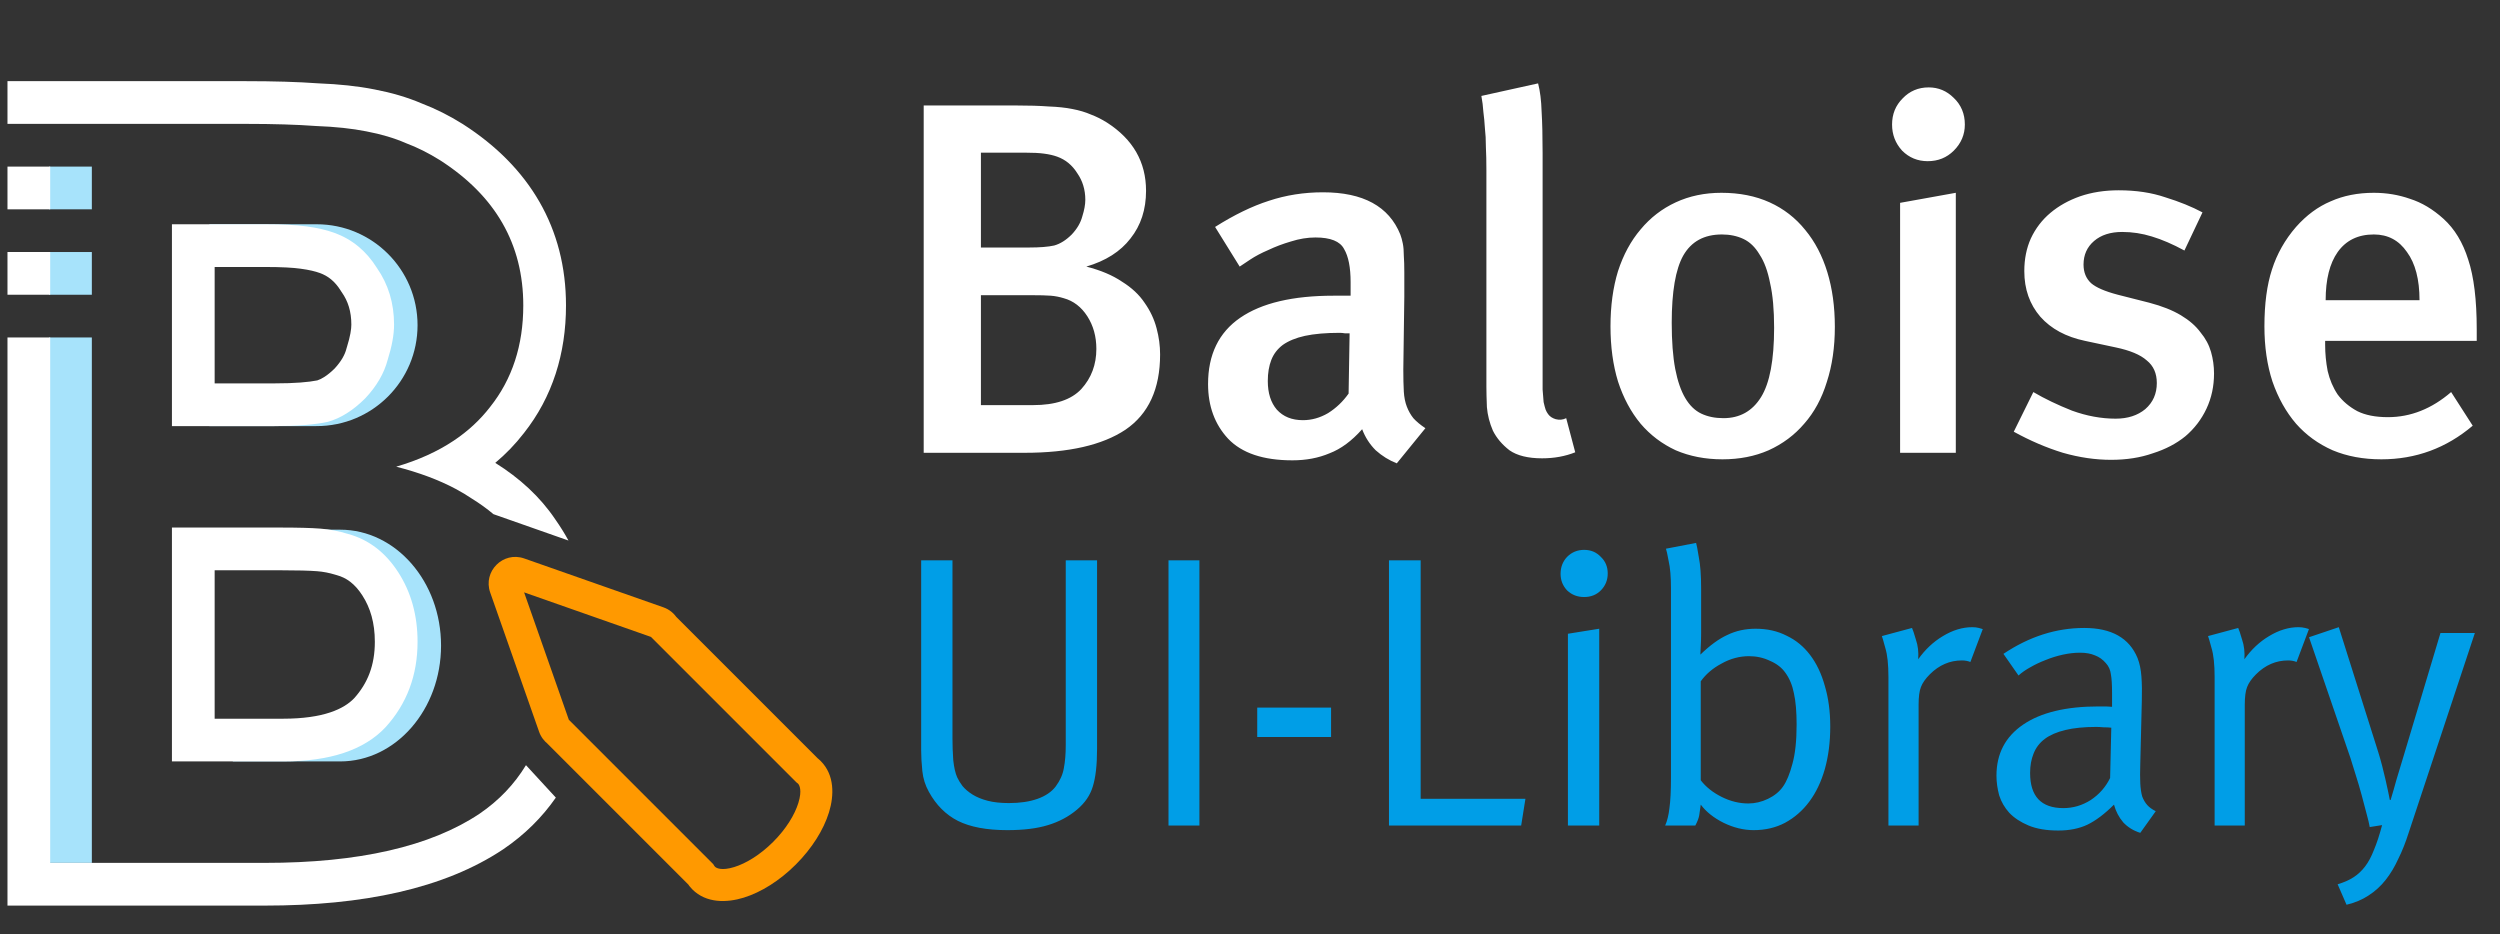 <svg width="2341" height="875" viewBox="0 0 2341 875" fill="none" xmlns="http://www.w3.org/2000/svg">
<rect x="0" y="0" width="2341" height="875" fill="#333333" stroke="none"/>
<path d="M1027.29 701.324C1027.29 716.287 1025.96 727.991 1023.31 736.438C1020.89 744.643 1015.95 751.883 1008.47 758.158C1000.74 764.674 991.693 769.501 981.316 772.638C971.18 775.775 958.51 777.344 943.306 777.344C923.999 777.344 908.554 774.448 896.97 768.656C885.627 762.864 876.577 753.814 869.82 741.506C866.441 735.473 864.39 728.957 863.666 721.958C862.942 714.718 862.58 708.323 862.58 702.772V524.668H891.902V691.912C891.902 698.187 892.143 704.823 892.626 711.822C893.35 718.579 894.557 723.889 896.246 727.75C897.453 730.405 899.142 733.18 901.314 736.076C903.727 738.972 906.865 741.627 910.726 744.04C914.587 746.453 919.293 748.384 924.844 749.832C930.395 751.28 937.031 752.004 944.754 752.004C955.131 752.004 964.061 750.677 971.542 748.022C979.023 745.367 984.695 741.506 988.556 736.438C992.659 730.887 995.193 725.216 996.158 719.424C997.365 713.391 997.968 706.151 997.968 697.704V524.668H1027.29V701.324ZM1094.18 773V524.668H1123.14V773H1094.18ZM1177.27 690.102V662.59H1246.41V690.102H1177.27ZM1424.43 773H1300.63V524.668H1330.31V748.022H1428.41L1424.43 773ZM1468.19 773V593.448L1497.52 588.742V773H1468.19ZM1505.48 536.976C1505.48 543.251 1503.31 548.56 1498.96 552.904C1494.86 557.007 1489.67 559.058 1483.4 559.058C1477.12 559.058 1471.81 557.007 1467.47 552.904C1463.37 548.56 1461.32 543.371 1461.32 537.338C1461.32 531.063 1463.37 525.754 1467.47 521.41C1471.81 517.066 1477.12 514.894 1483.4 514.894C1489.67 514.894 1494.86 517.066 1498.96 521.41C1503.31 525.513 1505.48 530.701 1505.48 536.976ZM1713.85 680.328C1713.85 694.808 1712.16 708.081 1708.78 720.148C1705.4 731.973 1700.58 742.109 1694.3 750.556C1688.03 759.003 1680.42 765.639 1671.49 770.466C1662.81 775.051 1653.03 777.344 1642.17 777.344C1632.76 777.344 1623.35 775.051 1613.94 770.466C1604.77 765.881 1597.65 760.209 1592.58 753.452C1592.1 757.313 1591.61 760.692 1591.13 763.588C1590.65 766.243 1589.44 769.38 1587.51 773H1559.27C1561.21 768.656 1562.53 763.226 1563.26 756.71C1564.22 749.953 1564.7 740.42 1564.7 728.112V550.732C1564.7 540.113 1563.98 531.667 1562.53 525.392C1561.33 518.876 1560.48 515.015 1560 513.808L1588.23 508.378C1588.72 509.826 1589.56 514.291 1590.77 521.772C1592.22 529.012 1592.94 538.786 1592.94 551.094V593.086C1592.94 597.189 1592.82 601.291 1592.58 605.394C1592.34 609.255 1592.22 611.789 1592.22 612.996C1601.15 604.308 1609.59 598.154 1617.56 594.534C1625.52 590.673 1634.33 588.742 1643.98 588.742C1654.84 588.742 1664.5 590.914 1672.94 595.258C1681.63 599.361 1688.99 605.394 1695.02 613.358C1701.06 621.322 1705.64 630.975 1708.78 642.318C1712.16 653.661 1713.85 666.331 1713.85 680.328ZM1682.35 678.518C1682.35 666.451 1681.51 656.677 1679.82 649.196C1678.37 641.715 1675.72 635.319 1671.86 630.01C1668.48 625.183 1663.65 621.443 1657.38 618.788C1651.34 615.892 1644.83 614.444 1637.83 614.444C1628.9 614.444 1620.33 616.737 1612.13 621.322C1603.92 625.666 1597.41 631.217 1592.58 637.974V730.646C1597.41 736.921 1603.92 742.109 1612.13 746.212C1620.33 750.315 1628.66 752.366 1637.1 752.366C1643.38 752.366 1649.53 750.918 1655.57 748.022C1661.6 745.126 1666.31 741.265 1669.68 736.438C1673.06 731.611 1675.96 724.613 1678.37 715.442C1681.03 706.03 1682.35 693.722 1682.35 678.518ZM1845.07 619.874C1842.66 618.909 1840.01 618.426 1837.11 618.426C1825.77 618.426 1815.75 622.77 1807.06 631.458C1802.96 635.561 1800.19 639.543 1798.74 643.404C1797.29 647.024 1796.57 652.575 1796.57 660.056V773H1768.33V633.992C1768.33 622.167 1767.36 613.117 1765.43 606.842C1763.74 600.567 1762.66 596.827 1762.18 595.62L1790.41 588.018C1791.14 589.466 1792.34 593.086 1794.03 598.878C1795.96 604.429 1796.69 610.583 1796.2 617.34C1802.72 608.169 1810.44 600.929 1819.37 595.62C1828.54 590.069 1837.71 587.294 1846.88 587.294C1849.06 587.294 1851.11 587.535 1853.04 588.018C1854.97 588.501 1856.17 588.863 1856.66 589.104L1845.07 619.874ZM2004.16 779.878C1997.88 777.947 1992.57 774.689 1988.23 770.104C1984.12 765.277 1981.23 759.727 1979.54 753.452C1970.85 762.14 1962.53 768.415 1954.56 772.276C1946.84 775.896 1937.79 777.706 1927.41 777.706C1916.31 777.706 1907.02 776.137 1899.54 773C1892.06 769.863 1886.02 765.881 1881.44 761.054C1877.09 756.227 1873.96 750.797 1872.03 744.764C1870.34 738.489 1869.49 732.335 1869.49 726.302C1869.49 705.789 1877.82 689.861 1894.47 678.518C1911.12 667.175 1934.65 661.504 1965.06 661.504C1966.99 661.504 1968.8 661.504 1970.49 661.504C1972.42 661.504 1974.83 661.625 1977.73 661.866V649.196C1977.73 641.232 1977.37 635.319 1976.64 631.458C1976.16 627.355 1974.59 623.856 1971.94 620.96C1969.04 617.581 1965.66 615.168 1961.8 613.72C1957.94 612.031 1953.23 611.186 1947.68 611.186C1942.62 611.186 1937.31 611.789 1931.76 612.996C1926.2 614.203 1920.77 615.892 1915.47 618.064C1910.4 619.995 1905.57 622.287 1900.99 624.942C1896.64 627.355 1893.02 629.889 1890.13 632.544L1876.01 612.272C1900.14 596.103 1925.36 588.018 1951.67 588.018C1977.25 588.018 1993.9 597.43 2001.62 616.254C2003.55 621.081 2004.76 626.873 2005.24 633.63C2005.72 640.387 2005.84 647.869 2005.6 656.074L2004.16 715.442C2003.91 722.682 2003.91 728.715 2004.16 733.542C2004.4 738.369 2005 742.471 2005.97 745.85C2007.17 748.987 2008.74 751.642 2010.67 753.814C2012.6 755.986 2015.26 757.917 2018.64 759.606L2004.16 779.878ZM1977.01 681.414C1975.07 681.173 1972.66 681.052 1969.77 681.052C1967.11 680.811 1964.82 680.69 1962.89 680.69C1951.54 680.69 1941.89 681.655 1933.93 683.586C1925.96 685.517 1919.57 688.292 1914.74 691.912C1909.91 695.532 1906.42 700.117 1904.24 705.668C1902.07 710.977 1900.99 717.011 1900.99 723.768C1900.99 745.729 1911.36 756.71 1932.12 756.71C1941.29 756.71 1949.86 754.176 1957.82 749.108C1965.78 743.799 1971.82 736.921 1975.92 728.474L1977.01 681.414ZM2150.51 619.874C2148.1 618.909 2145.44 618.426 2142.55 618.426C2131.2 618.426 2121.19 622.77 2112.5 631.458C2108.4 635.561 2105.62 639.543 2104.17 643.404C2102.73 647.024 2102 652.575 2102 660.056V773H2073.77V633.992C2073.77 622.167 2072.8 613.117 2070.87 606.842C2069.18 600.567 2068.1 596.827 2067.61 595.62L2095.85 588.018C2096.57 589.466 2097.78 593.086 2099.47 598.878C2101.4 604.429 2102.12 610.583 2101.64 617.34C2108.16 608.169 2115.88 600.929 2124.81 595.62C2133.98 590.069 2143.15 587.294 2152.32 587.294C2154.49 587.294 2156.54 587.535 2158.47 588.018C2160.41 588.501 2161.61 588.863 2162.09 589.104L2150.51 619.874ZM2255.57 779.516C2252.67 788.687 2249.42 796.892 2245.8 804.132C2242.42 811.613 2238.44 818.25 2233.85 824.042C2229.26 829.834 2223.96 834.661 2217.92 838.522C2212.13 842.383 2205.25 845.279 2197.29 847.21L2188.96 828.024C2194.75 826.335 2199.7 824.163 2203.8 821.508C2207.91 818.853 2211.53 815.475 2214.66 811.372C2217.8 807.269 2220.58 802.081 2222.99 795.806C2225.64 789.531 2228.18 781.809 2230.59 772.638L2219.01 774.448C2218.53 771.552 2217.56 767.449 2216.11 762.14C2214.66 756.589 2213.1 750.677 2211.41 744.402C2209.72 738.127 2207.91 731.973 2205.98 725.94C2204.05 719.665 2202.36 714.235 2200.91 709.65L2162.17 596.706L2190.05 587.294L2226.97 704.22C2228.18 708.081 2229.39 712.305 2230.59 716.89C2231.8 721.475 2232.88 725.94 2233.85 730.284C2234.82 734.628 2235.66 738.489 2236.38 741.868C2237.11 745.247 2237.59 747.66 2237.83 749.108H2238.56C2240.49 742.833 2242.3 736.559 2243.99 730.284C2245.92 723.768 2247.85 717.373 2249.78 711.098L2285.25 592.724H2317.47L2255.57 779.516Z" fill="#009EE7"/>
<path d="M1086.32 331.88C1086.32 364.153 1075.51 387.653 1053.89 402.38C1032.27 416.793 1000.78 424 959.42 424H864.95V98.76H950.96C963.18 98.76 973.52 99.073 981.98 99.7C990.44 100.013 997.803 100.797 1004.07 102.05C1010.65 103.303 1016.45 105.027 1021.46 107.22C1026.47 109.1 1031.49 111.607 1036.5 114.74C1060.94 130.407 1073.16 151.713 1073.16 178.66C1073.16 196.207 1068.3 211.09 1058.59 223.31C1049.19 235.53 1035.4 244.303 1017.23 249.63C1030.7 253.077 1041.83 257.777 1050.6 263.73C1059.69 269.37 1066.74 275.95 1071.75 283.47C1077.08 290.99 1080.84 298.98 1083.03 307.44C1085.22 315.587 1086.32 323.733 1086.32 331.88ZM1026.63 326.71C1026.63 315.117 1023.81 304.933 1018.17 296.16C1012.53 287.387 1005.17 281.747 996.08 279.24C992.007 277.987 987.933 277.203 983.86 276.89C979.787 276.577 973.833 276.42 966 276.42H918.53V379.35H967.41C988.09 379.35 1003.13 374.337 1012.53 364.31C1021.93 353.97 1026.63 341.437 1026.63 326.71ZM1016.29 187.12C1016.29 177.72 1013.78 169.417 1008.77 162.21C1004.07 154.69 997.803 149.52 989.97 146.7C986.523 145.447 982.45 144.507 977.75 143.88C973.363 143.253 967.253 142.94 959.42 142.94H918.53V231.77H963.65C973.677 231.77 981.51 231.143 987.15 229.89C992.79 228.323 998.273 224.877 1003.6 219.55C1008.61 214.223 1011.9 208.583 1013.47 202.63C1015.35 196.677 1016.29 191.507 1016.29 187.12ZM1307.95 433.87C1300.75 431.05 1294.17 426.977 1288.21 421.65C1282.57 416.01 1278.34 409.43 1275.52 401.91C1265.81 412.877 1255.63 420.397 1244.97 424.47C1234.63 428.857 1223.04 431.05 1210.19 431.05C1182.93 431.05 1162.88 424.313 1150.03 410.84C1137.5 397.367 1131.23 380.29 1131.23 359.61C1131.23 332.037 1141.26 311.357 1161.31 297.57C1181.37 283.783 1210.51 276.89 1248.73 276.89H1264.71V264.2C1264.71 250.413 1262.68 240.073 1258.6 233.18C1254.84 225.973 1245.91 222.37 1231.81 222.37C1224.29 222.37 1216.62 223.623 1208.78 226.13C1201.26 228.323 1194.21 230.987 1187.63 234.12C1181.05 236.94 1175.41 239.917 1170.71 243.05C1166.01 246.183 1162.72 248.377 1160.84 249.63L1137.81 212.5C1155.67 201.22 1172.44 193.073 1188.1 188.06C1204.08 182.733 1221 180.07 1238.86 180.07C1276.46 180.07 1300.59 193.23 1311.24 219.55C1312.18 222.057 1312.97 224.877 1313.59 228.01C1314.22 231.143 1314.53 234.903 1314.53 239.29C1314.85 243.677 1315 249.003 1315 255.27C1315 261.537 1315 269.057 1315 277.83L1314.06 345.98C1314.06 354.127 1314.22 361.02 1314.53 366.66C1314.85 371.987 1315.79 376.687 1317.35 380.76C1318.92 384.833 1320.96 388.437 1323.46 391.57C1326.28 394.703 1330.04 397.837 1334.74 400.97L1307.95 433.87ZM1263.77 312.14C1263.15 312.14 1261.74 312.14 1259.54 312.14C1257.66 311.827 1255.94 311.67 1254.37 311.67C1241.53 311.67 1230.72 312.61 1221.94 314.49C1213.48 316.37 1206.59 319.19 1201.26 322.95C1196.25 326.71 1192.65 331.41 1190.45 337.05C1188.26 342.69 1187.16 349.27 1187.16 356.79C1187.16 368.07 1189.98 377 1195.62 383.58C1201.58 390.16 1209.72 393.45 1220.06 393.45C1228.21 393.45 1236.04 391.257 1243.56 386.87C1251.08 382.17 1257.51 376.06 1262.83 368.54L1263.77 312.14ZM1475.05 423.53C1465.65 427.29 1455.31 429.17 1444.03 429.17C1430.87 429.17 1420.69 426.663 1413.48 421.65C1406.59 416.323 1401.42 410.213 1397.97 403.32C1394.84 396.113 1392.96 388.75 1392.33 381.23C1392.02 373.397 1391.86 366.973 1391.86 361.96V159.39C1391.86 151.243 1391.71 144.037 1391.39 137.77C1391.39 131.19 1391.08 125.237 1390.45 119.91C1390.14 114.583 1389.67 109.57 1389.04 104.87C1388.73 99.857 1388.1 94.843 1387.16 89.83L1440.27 78.08C1442.15 85.287 1443.25 94.06 1443.56 104.4C1444.19 114.74 1444.5 127.743 1444.5 143.41V345.04C1444.5 353.187 1444.5 359.767 1444.5 364.78C1444.82 369.48 1445.13 373.397 1445.44 376.53C1446.07 379.35 1446.7 381.7 1447.32 383.58C1447.95 385.147 1448.73 386.557 1449.67 387.81C1451.24 390.003 1453.59 391.57 1456.72 392.51C1460.17 393.45 1463.46 393.137 1466.59 391.57L1475.05 423.53ZM1718.15 306.03C1718.15 325.143 1715.64 342.377 1710.63 357.73C1705.93 373.083 1698.88 386.087 1689.48 396.74C1680.39 407.393 1669.27 415.697 1656.11 421.65C1643.26 427.29 1628.85 430.11 1612.87 430.11C1596.89 430.11 1582.32 427.29 1569.16 421.65C1556.31 415.697 1545.35 407.393 1536.26 396.74C1527.17 385.773 1520.12 372.613 1515.11 357.26C1510.41 341.907 1508.06 324.673 1508.06 305.56C1508.06 286.447 1510.41 269.213 1515.11 253.86C1520.12 238.507 1527.17 225.503 1536.26 214.85C1545.35 203.883 1556.31 195.423 1569.16 189.47C1582.01 183.517 1596.26 180.54 1611.93 180.54C1628.85 180.54 1643.89 183.517 1657.05 189.47C1670.21 195.423 1681.33 204.04 1690.42 215.32C1699.51 226.287 1706.4 239.447 1711.1 254.8C1715.8 270.153 1718.15 287.23 1718.15 306.03ZM1661.28 306.97C1661.28 290.05 1660.03 276.107 1657.52 265.14C1655.33 253.86 1652.04 244.93 1647.65 238.35C1643.58 231.457 1638.56 226.6 1632.61 223.78C1626.66 220.96 1619.92 219.55 1612.4 219.55C1595.79 219.55 1583.73 226.13 1576.21 239.29C1569 252.137 1565.4 273.13 1565.4 302.27C1565.4 319.503 1566.5 333.917 1568.69 345.51C1570.88 356.79 1574.02 365.877 1578.09 372.77C1582.16 379.663 1587.18 384.52 1593.13 387.34C1599.08 390.16 1605.98 391.57 1613.81 391.57C1629.16 391.57 1640.91 384.99 1649.06 371.83C1657.21 358.67 1661.28 337.05 1661.28 306.97ZM1779.25 424V189.94L1831.42 180.54V424H1779.25ZM1839.88 116.62C1839.88 126.02 1836.43 134.167 1829.54 141.06C1822.96 147.64 1814.81 150.93 1805.1 150.93C1795.7 150.93 1787.71 147.64 1781.13 141.06C1774.86 134.167 1771.73 126.02 1771.73 116.62C1771.73 106.907 1775.02 98.76 1781.6 92.18C1788.18 85.287 1796.32 81.84 1806.04 81.84C1815.12 81.84 1822.96 85.13 1829.54 91.71C1836.43 98.29 1839.88 106.593 1839.88 116.62ZM2073.22 349.74C2073.22 361.647 2070.87 372.613 2066.17 382.64C2061.47 392.667 2054.89 401.283 2046.43 408.49C2037.97 415.383 2027.79 420.71 2015.88 424.47C2004.29 428.543 1991.29 430.58 1976.87 430.58C1962.15 430.58 1947.11 428.387 1931.75 424C1916.4 419.3 1901.05 412.72 1885.69 404.26L1904.02 367.13C1914.68 373.397 1926.74 379.193 1940.21 384.52C1954 389.533 1967.63 392.04 1981.1 392.04C1992.38 392.04 2001.63 389.063 2008.83 383.11C2016.04 376.843 2019.64 368.697 2019.64 358.67C2019.64 349.583 2016.51 342.533 2010.24 337.52C2004.29 332.193 1994.58 328.12 1981.1 325.3L1952.43 319.19C1934.57 315.43 1920.63 307.91 1910.6 296.63C1900.58 285.037 1895.56 270.78 1895.56 253.86C1895.56 242.58 1897.6 232.397 1901.67 223.31C1906.06 213.91 1912.17 205.92 1920 199.34C1927.84 192.76 1937.08 187.59 1947.73 183.83C1958.7 180.07 1970.76 178.19 1983.92 178.19C2000.22 178.19 2014.79 180.383 2027.63 184.77C2040.79 188.843 2052.39 193.543 2062.41 198.87L2045.49 234.59C2034.53 228.637 2024.34 224.25 2014.94 221.43C2005.86 218.61 1996.61 217.2 1987.21 217.2C1976.25 217.2 1967.47 220.02 1960.89 225.66C1954.31 231.3 1951.02 238.663 1951.02 247.75C1951.02 254.957 1953.37 260.753 1958.07 265.14C1962.77 269.213 1971.08 272.817 1982.98 275.95L2012.59 283.47C2024.5 286.603 2034.37 290.52 2042.2 295.22C2050.04 299.92 2056.15 305.247 2060.53 311.2C2065.23 316.84 2068.52 322.95 2070.4 329.53C2072.28 336.11 2073.22 342.847 2073.22 349.74ZM2177.27 319.19V322.95C2177.27 331.097 2178.05 339.243 2179.62 347.39C2181.5 355.537 2184.63 362.9 2189.02 369.48C2193.72 375.747 2199.83 380.917 2207.35 384.99C2214.87 388.75 2224.43 390.63 2236.02 390.63C2257.33 390.63 2277.07 382.797 2295.24 367.13L2315.45 398.62C2290.7 419.613 2262.18 430.11 2229.91 430.11C2212.99 430.11 2197.79 427.29 2184.32 421.65C2170.85 415.697 2159.41 407.393 2150.01 396.74C2140.61 385.773 2133.25 372.613 2127.92 357.26C2122.91 341.907 2120.4 324.673 2120.4 305.56C2120.4 284.567 2122.75 266.863 2127.45 252.45C2132.15 237.723 2139.67 224.407 2150.01 212.5C2159.72 201.533 2170.53 193.543 2182.44 188.53C2194.35 183.203 2207.82 180.54 2222.86 180.54C2234.77 180.54 2246.05 182.42 2256.7 186.18C2267.67 189.627 2278.16 195.893 2288.19 204.98C2298.53 214.38 2306.21 227.07 2311.22 243.05C2316.55 259.03 2319.21 280.807 2319.21 308.38V319.19H2177.27ZM2265.63 281.12C2265.63 261.693 2261.71 246.653 2253.88 236C2246.36 225.033 2236.02 219.55 2222.86 219.55C2208.13 219.55 2196.85 225.033 2189.02 236C2181.5 246.653 2177.74 261.693 2177.74 281.12H2265.63Z" fill="white"/>
<path d="M485.915 537.091L480.945 551.244L480.945 551.244L485.915 537.091ZM473.167 549.839L459.014 554.809L459.014 554.809L473.167 549.839ZM616.286 582.869L621.256 568.716L621.256 568.716L616.286 582.869ZM621.58 587.199L608.653 594.808L609.622 596.454L610.973 597.805L621.58 587.199ZM755.735 721.354L745.128 731.96L745.891 732.723L746.756 733.369L755.735 721.354ZM757.908 723.235L747.301 733.841L747.301 733.841L757.908 723.235ZM734.607 798.922L724 788.316L724 788.316L734.607 798.922ZM656.001 818.523L668.777 810.663L667.853 809.162L666.608 807.916L656.001 818.523ZM522.414 684.936L533.021 674.33L532.226 673.534L531.32 672.866L522.414 684.936ZM518.944 680.211L504.791 685.18L504.791 685.18L518.944 680.211ZM490.884 522.938C471.099 515.991 452.066 535.023 459.014 554.809L487.32 544.87C488.709 548.827 484.903 552.633 480.945 551.244L490.884 522.938ZM621.256 568.716L490.884 522.938L480.945 551.244L611.317 597.021L621.256 568.716ZM634.507 579.59C631.648 574.733 627.093 570.765 621.256 568.716L611.317 597.021C610.214 596.634 609.248 595.818 608.653 594.808L634.507 579.59ZM610.973 597.805L745.128 731.96L766.342 710.747L632.187 576.592L610.973 597.805ZM768.515 712.628C767.32 711.434 766.051 710.337 764.714 709.338L746.756 733.369C746.951 733.515 747.132 733.671 747.301 733.841L768.515 712.628ZM745.213 809.529C760.257 794.485 771.199 777.135 776.269 760.666C781.115 744.924 781.614 725.728 768.515 712.628L747.301 733.841C748.668 735.207 751.184 740.188 747.597 751.839C744.234 762.763 736.291 776.024 724 788.316L745.213 809.529ZM648.312 832.83C661.412 845.93 680.608 845.431 696.35 840.584C712.82 835.514 730.17 824.573 745.213 809.529L724 788.316C711.709 800.607 698.448 808.549 687.523 811.912C675.872 815.499 670.892 812.983 669.526 811.617L648.312 832.83ZM643.225 826.383C644.65 828.699 646.345 830.863 648.312 832.83L669.526 811.617C669.251 811.342 669.003 811.03 668.777 810.663L643.225 826.383ZM666.608 807.916L533.021 674.33L511.808 695.543L645.394 829.129L666.608 807.916ZM504.791 685.18C506.518 690.099 509.623 694.139 513.508 697.006L531.32 672.866C532.147 673.476 532.777 674.329 533.097 675.241L504.791 685.18ZM459.014 554.809L504.791 685.18L533.097 675.241L487.32 544.87L459.014 554.809Z" fill="#FF9900"/>
<path fill-rule="evenodd" clip-rule="evenodd" d="M196 210H296V210.001C296.167 210 296.333 210 296.5 210C348.691 210 391 252.309 391 304.5C391 356.691 348.691 399 296.5 399C296.333 399 296.167 399 296 398.999V399H196V377H258.72V376.999C258.847 377 258.975 377 259.103 377C299.144 377 331.603 344.541 331.603 304.5C331.603 264.459 299.144 232 259.103 232C258.975 232 258.847 232 258.72 232.001V232H196V210Z" fill="#A7E3FB"/>
<path fill-rule="evenodd" clip-rule="evenodd" d="M218 496H318V496.001C318.167 496 318.333 496 318.5 496C370.691 496 413 544.577 413 604.5C413 664.423 370.691 713 318.5 713C318.333 713 318.167 713 318 712.999V713H218V687.741H280.72V687.74C280.847 687.74 280.975 687.741 281.103 687.741C321.144 687.741 353.603 650.473 353.603 604.5C353.603 558.527 321.144 521.259 281.103 521.259C280.975 521.259 280.847 521.26 280.72 521.26V521.259H218V496Z" fill="#A7E3FB"/>
<path fill-rule="evenodd" clip-rule="evenodd" d="M86 196V156H46V196H86ZM86 236H46V276H86V236ZM86 316H46V808H86V316Z" fill="#A7E3FB"/>
<path fill-rule="evenodd" clip-rule="evenodd" d="M471.354 795.171L471.188 795.282C415.784 832.218 339.616 848 248 848H47H7V808V316H47V768V808H87H248C336 808 403 792.667 449 762C467.048 749.707 481.555 734.54 492.522 716.5L520.485 746.878C507.661 765.335 491.409 781.511 471.519 795.059L471.354 795.171ZM532.329 506.163L462.062 481.462C455.994 476.356 449.306 471.535 442 467C437.24 463.77 432.154 460.713 426.743 457.829C410.937 449.406 392.356 442.463 371 437C391.556 430.975 409.474 422.877 424.755 412.707C438.217 403.747 449.632 393.178 459 381C479.667 355 490 323.333 490 286C490 228.667 464 183.333 412 150C401.333 143.333 390.667 138 380 134C369.333 129.333 357 125.667 343 123C329.667 120.333 314 118.667 296 118C278 116.667 256 116 230 116H87H47V116H7V116V76H47H230C256.261 76 279.065 76.662 298.22 78.055C317.355 78.793 334.932 80.607 350.662 83.74C366.52 86.772 381.419 91.068 395.038 96.922C408.096 101.9 420.817 108.341 433.2 116.08L433.394 116.201L433.587 116.325C496 156.333 530 213.824 530 286C530 331.078 517.362 371.74 490.51 405.642C482.569 415.926 473.621 425.172 463.761 433.429L463.779 433.441C486.616 447.725 505.766 465.208 519.961 486.332C524.495 492.768 528.622 499.38 532.329 506.163ZM47 276H7V236H47V276ZM47 196H7V156L47 156V196ZM353 251C363.667 266.333 369 284 369 304C369 313.333 367 324.333 363 337C359.667 349.667 352.667 361.667 342 373C330.667 384.333 319 391.667 307 395C295 397.667 278.333 399 257 399H201H161V359V250V210H201H248C264.667 210 277.667 210.667 287 212C297 213.333 305.667 215.333 313 218C329.667 224 343 235 353 251ZM201 250V359H257C276.223 359 289.193 357.814 297.138 356.204C300.797 355.007 306.238 352.09 313.282 345.147C319.95 337.948 323.001 331.821 324.317 326.82L324.564 325.881L324.857 324.955C328.102 314.679 329 307.922 329 304C329 291.558 325.83 281.988 320.164 273.843L319.602 273.035L319.08 272.2C313.503 263.277 307.106 258.391 299.451 255.635L299.391 255.614L299.33 255.592C295.363 254.149 289.637 252.706 281.714 251.649L281.528 251.624L281.343 251.598C274.782 250.661 263.974 250 248 250H201ZM326 500C317.333 497.333 308.667 495.667 300 495C291.333 494.333 278.667 494 262 494H201H161V534V673V713H201H265C309 713 341 702.333 361 681C381 659 391 632.333 391 601C391 576.333 385 554.667 373 536C361 517.333 345.333 505.333 326 500ZM331.626 653.847C344.401 639.684 351 622.843 351 601C351 583.118 346.751 569.139 339.353 557.63C332.066 546.295 324.167 540.988 315.363 538.56L314.797 538.404L314.237 538.231C308.277 536.397 302.524 535.312 296.932 534.882C289.828 534.336 278.389 534 262 534H201V673H265C303.243 673 322.229 663.721 331.626 653.847Z" fill="white"/>
</svg>
